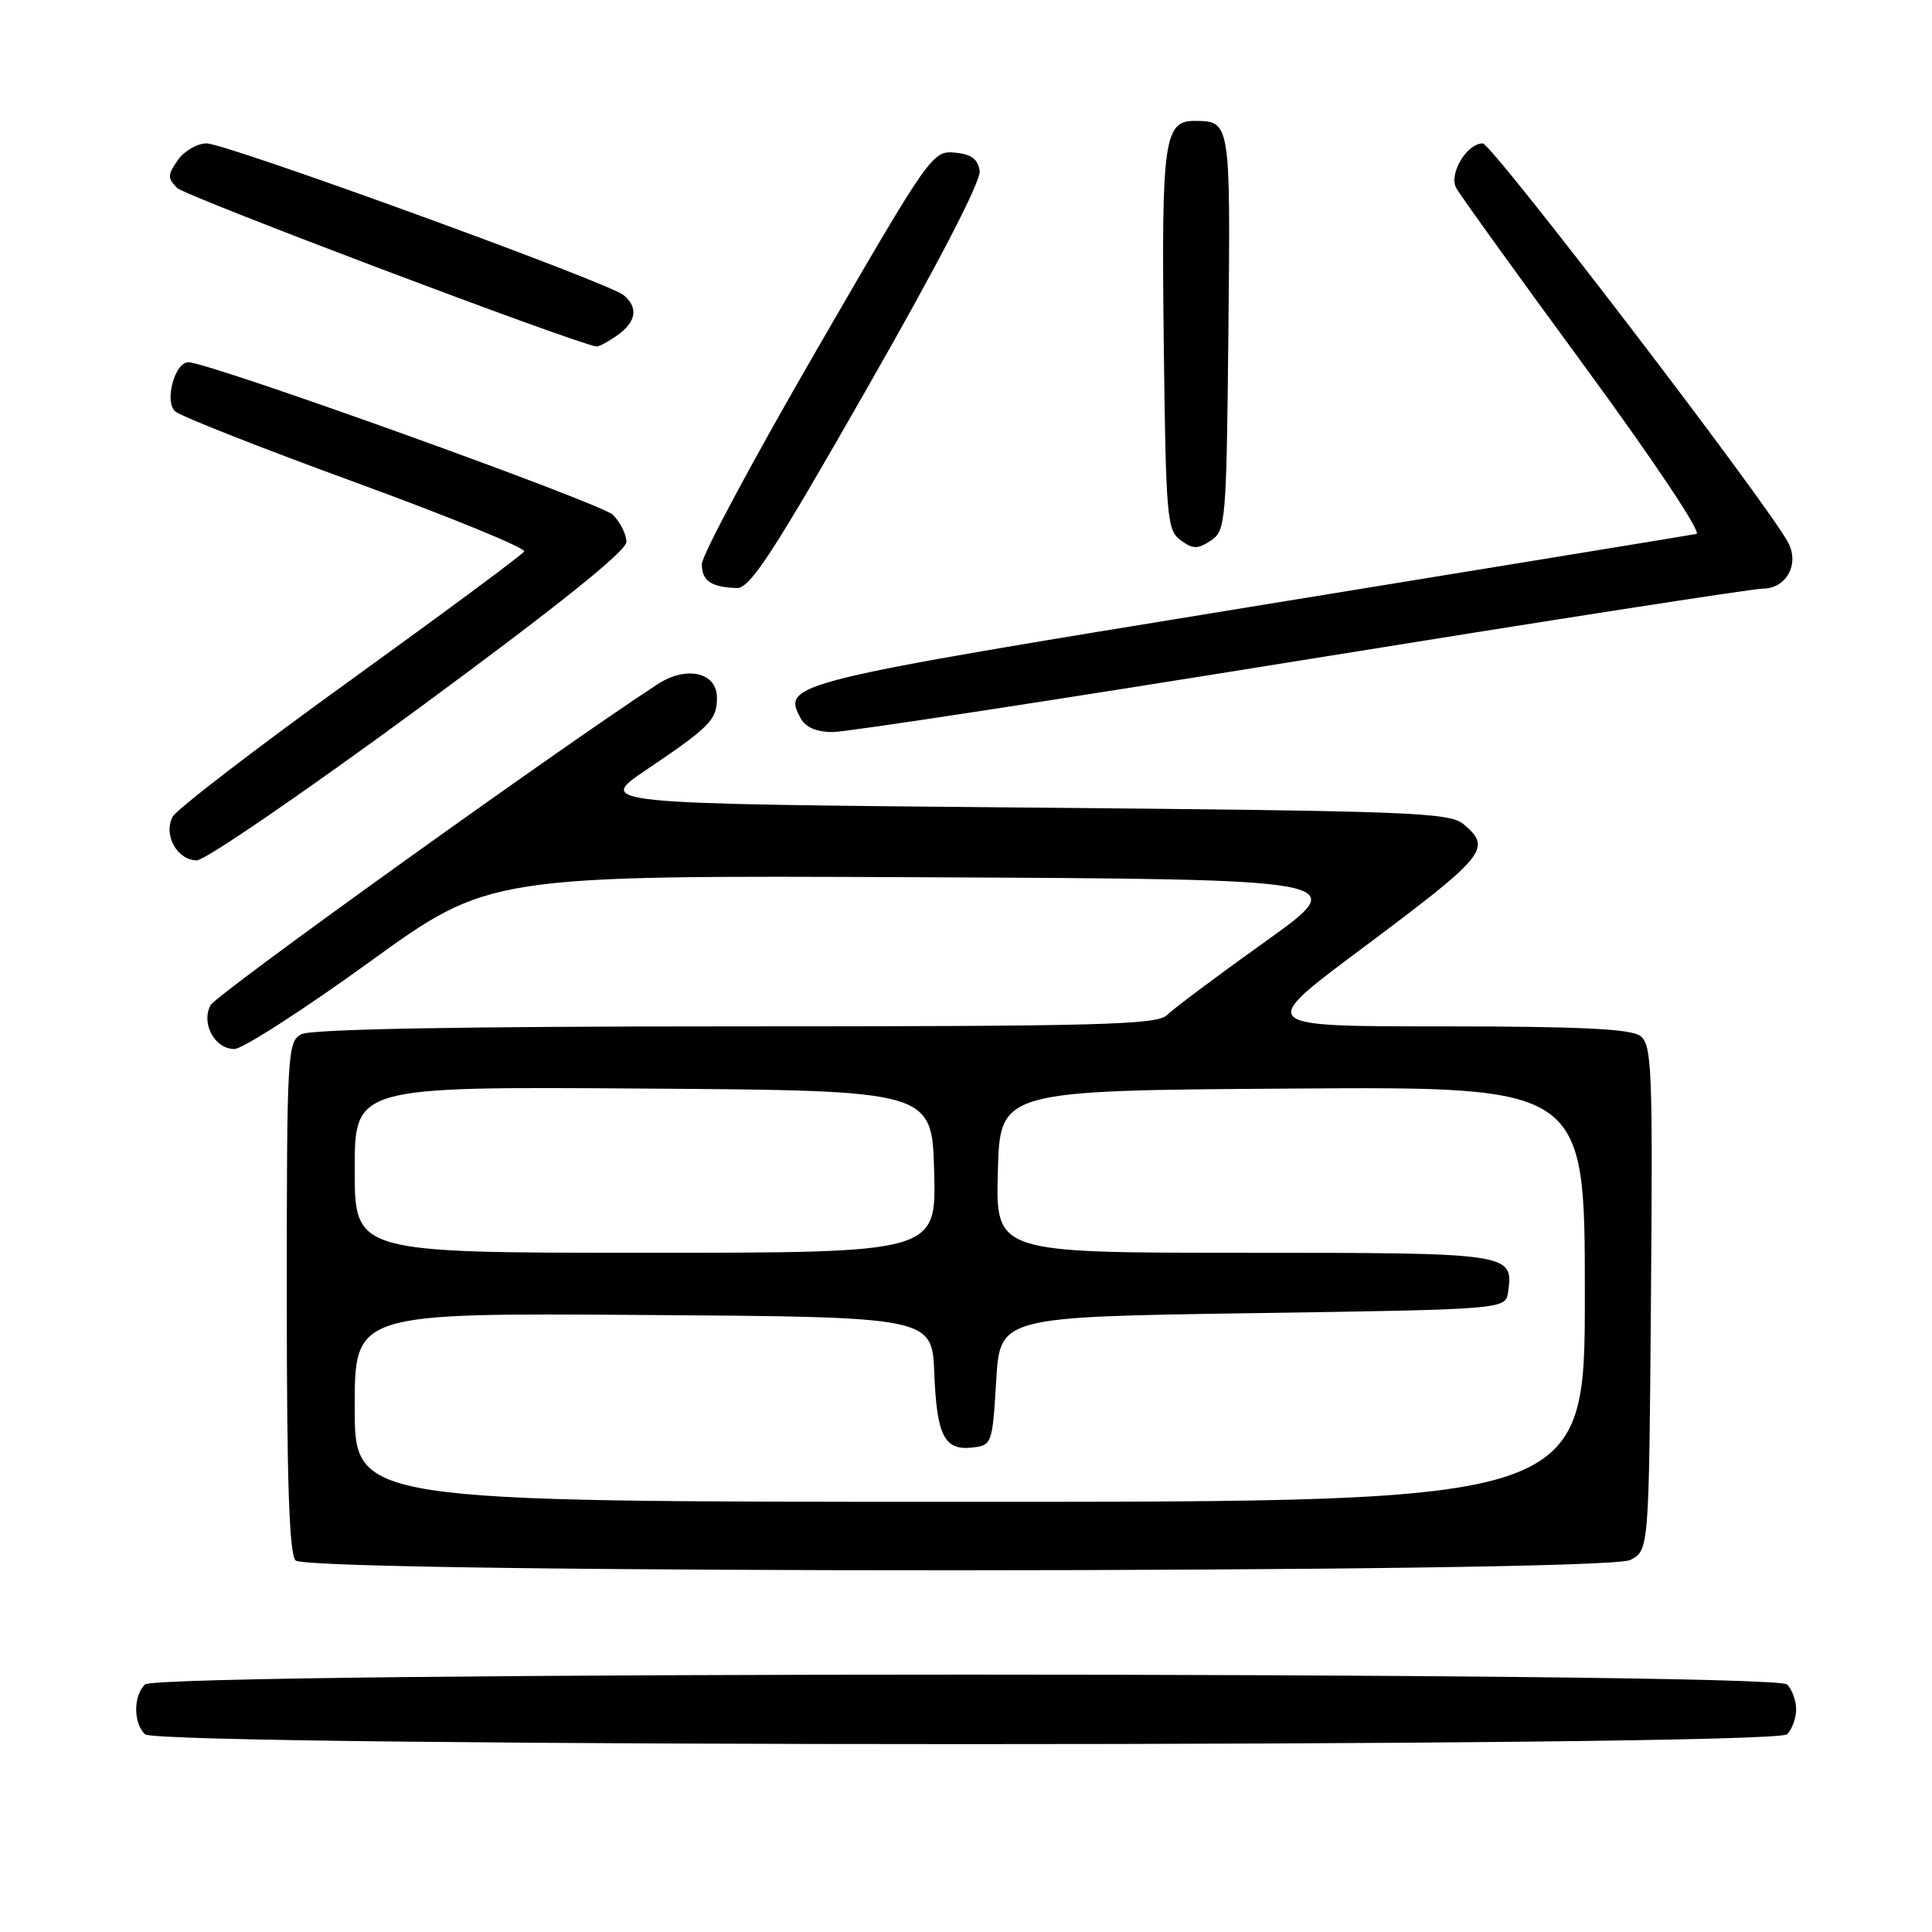 <?xml version="1.0" encoding="UTF-8" standalone="no"?>
<!DOCTYPE svg PUBLIC "-//W3C//DTD SVG 1.1//EN" "http://www.w3.org/Graphics/SVG/1.1/DTD/svg11.dtd" >
<svg xmlns="http://www.w3.org/2000/svg" xmlns:xlink="http://www.w3.org/1999/xlink" version="1.1" viewBox="0 0 256 256">
 <g >
 <path fill="currentColor"
d=" M 236.80 229.80 C 237.46 229.14 238.00 227.65 238.00 226.50 C 238.00 225.35 237.46 223.86 236.80 223.20 C 235.06 221.46 20.94 221.46 19.20 223.20 C 17.66 224.74 17.66 228.26 19.20 229.80 C 20.94 231.54 235.06 231.54 236.80 229.80 Z  M 216.00 206.71 C 218.50 205.44 218.50 205.44 218.76 171.97 C 219.01 141.39 218.88 138.39 217.32 137.25 C 216.07 136.33 209.15 136.00 191.14 136.00 C 166.66 136.00 166.66 136.00 180.08 125.97 C 197.01 113.32 197.72 112.45 193.97 109.24 C 192.10 107.64 187.25 107.46 135.46 107.00 C 78.98 106.50 78.98 106.50 85.65 102.00 C 94.12 96.28 95.00 95.38 95.00 92.45 C 95.00 89.09 90.98 88.17 87.17 90.64 C 73.97 99.24 28.66 131.76 27.90 133.19 C 26.61 135.60 28.45 139.00 31.05 139.00 C 32.13 139.00 40.18 133.82 48.93 127.49 C 64.83 115.98 64.83 115.98 122.02 116.24 C 179.21 116.50 179.21 116.50 167.69 124.74 C 161.35 129.27 155.48 133.66 154.65 134.49 C 153.34 135.80 145.81 136.00 97.51 136.00 C 61.07 136.00 41.20 136.36 39.93 137.04 C 38.08 138.03 38.00 139.48 38.00 171.84 C 38.00 196.26 38.32 205.92 39.17 206.77 C 40.94 208.54 212.52 208.49 216.00 206.71 Z  M 55.54 93.81 C 73.89 80.31 83.00 73.01 83.00 71.81 C 83.00 70.81 82.20 69.20 81.22 68.22 C 79.68 66.68 27.70 48.00 24.96 48.00 C 23.15 48.00 21.75 53.20 23.21 54.51 C 23.92 55.15 34.73 59.41 47.23 63.97 C 59.72 68.54 69.73 72.63 69.45 73.08 C 69.18 73.53 58.80 81.21 46.39 90.17 C 33.98 99.12 23.40 107.24 22.88 108.22 C 21.60 110.61 23.48 114.00 26.08 114.00 C 27.18 114.00 40.44 104.91 55.54 93.81 Z  M 172.42 87.50 C 204.74 82.28 232.25 78.00 233.56 78.00 C 236.69 78.00 238.48 74.76 236.93 71.87 C 234.12 66.62 197.68 19.00 196.47 19.00 C 194.36 19.00 191.95 23.04 192.95 24.90 C 193.42 25.78 201.06 36.40 209.94 48.50 C 219.12 61.02 225.52 70.61 224.79 70.75 C 224.08 70.89 197.42 75.25 165.53 80.44 C 104.44 90.38 103.63 90.58 106.07 95.14 C 106.74 96.38 108.18 97.00 110.36 97.00 C 112.18 97.00 140.10 92.72 172.42 87.50 Z  M 114.92 51.40 C 124.36 34.88 130.00 23.99 129.81 22.65 C 129.58 21.07 128.70 20.43 126.50 20.22 C 123.56 19.95 123.17 20.51 108.25 46.30 C 99.86 60.79 93.00 73.59 93.00 74.74 C 93.00 76.97 94.20 77.79 97.62 77.92 C 99.37 77.99 102.39 73.36 114.92 51.40 Z  M 162.77 43.95 C 163.05 16.02 163.05 16.05 158.29 16.02 C 154.26 15.99 153.89 18.63 154.20 45.11 C 154.48 68.55 154.62 70.26 156.44 71.58 C 158.08 72.78 158.69 72.79 160.44 71.63 C 162.42 70.31 162.51 69.26 162.77 43.95 Z  M 81.78 44.44 C 84.31 42.67 84.62 40.76 82.64 39.11 C 80.60 37.42 29.98 19.00 27.37 19.00 C 26.13 19.00 24.41 20.00 23.56 21.22 C 22.19 23.17 22.18 23.61 23.48 24.91 C 24.58 26.00 75.86 45.40 79.03 45.91 C 79.32 45.96 80.56 45.30 81.78 44.44 Z  M 47.00 186.49 C 47.00 173.98 47.00 173.98 85.25 174.24 C 123.50 174.50 123.50 174.50 123.80 181.96 C 124.13 190.30 125.14 192.24 128.91 191.80 C 131.42 191.51 131.51 191.25 132.00 183.00 C 132.50 174.50 132.50 174.50 166.00 174.00 C 199.50 173.50 199.50 173.50 199.83 171.19 C 200.56 166.04 200.30 166.00 164.84 166.00 C 131.93 166.00 131.93 166.00 132.22 155.25 C 132.50 144.50 132.50 144.50 171.25 144.24 C 210.00 143.98 210.00 143.98 210.00 171.49 C 210.00 199.00 210.00 199.00 128.50 199.00 C 47.00 199.00 47.00 199.00 47.00 186.49 Z  M 47.00 154.99 C 47.00 143.98 47.00 143.98 85.25 144.24 C 123.50 144.50 123.50 144.50 123.78 155.25 C 124.07 166.00 124.07 166.00 85.53 166.00 C 47.00 166.00 47.00 166.00 47.00 154.99 Z "/>
</g>
</svg>